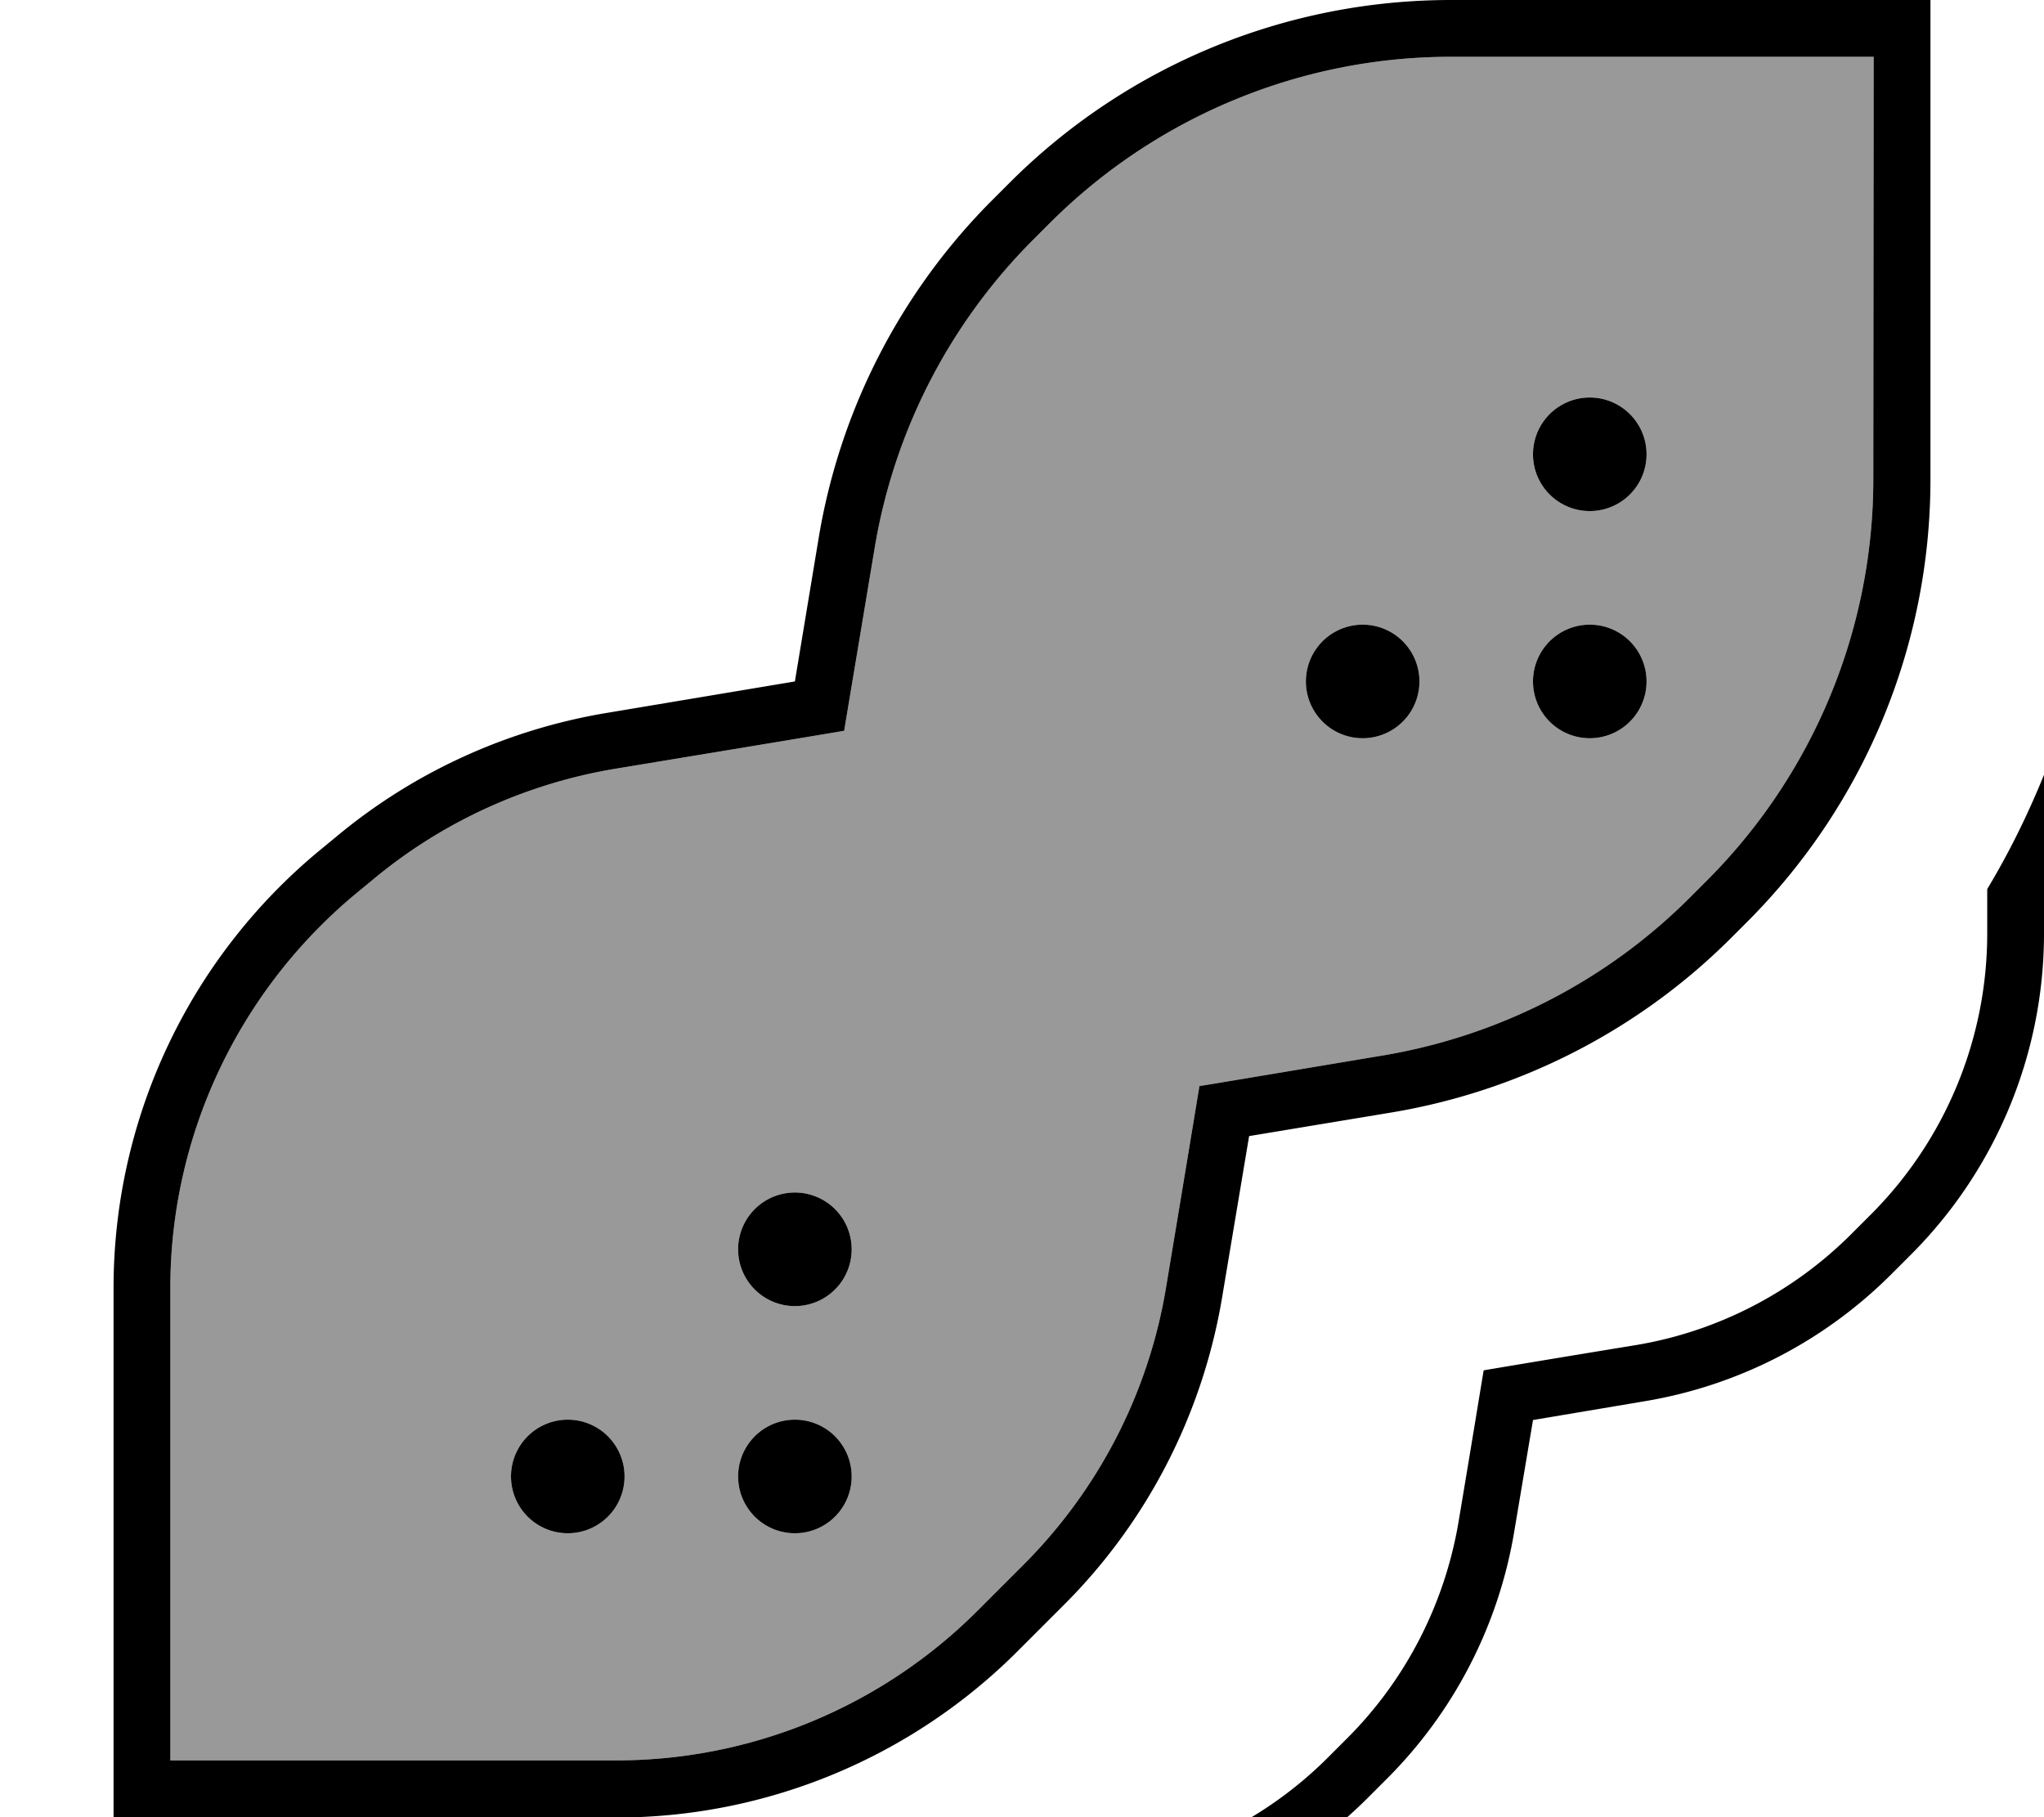 <svg xmlns="http://www.w3.org/2000/svg" viewBox="0 0 576 512"><!--! Font Awesome Pro 7.0.0 by @fontawesome - https://fontawesome.com License - https://fontawesome.com/license (Commercial License) Copyright 2025 Fonticons, Inc. --><path opacity=".4" fill="currentColor" d="M48 362.9l0 133.1 125.7 0c38.2 0 74.8-15.2 101.8-42.2l12.9-12.9c21.2-21.2 35.3-48.5 40.2-78.2 6-36 9.1-54.9 9.4-56.7 2.7-.4 19.9-3.3 51.6-8.6 32.9-5.5 63.3-21.1 86.8-44.7l4.6-4.6c30-30 46.9-70.7 46.9-113.1L528 16 408.9 16c-42.4 0-83.1 16.9-113.1 46.9l-4.6 4.6c-23.6 23.6-39.2 53.9-44.7 86.8-5.3 31.8-8.2 49-8.6 51.6-.5 .1-22 3.7-64.5 10.7-25.2 4.2-48.9 15-68.5 31.4l-5.1 4.2C67 279.7 48 320.2 48 362.9zM176 416a16 16 0 1 1 -32 0 16 16 0 1 1 32 0zm64-64a16 16 0 1 1 -32 0 16 16 0 1 1 32 0zm0 64a16 16 0 1 1 -32 0 16 16 0 1 1 32 0zM400 192a16 16 0 1 1 -32 0 16 16 0 1 1 32 0zm64-64a16 16 0 1 1 -32 0 16 16 0 1 1 32 0zm0 64a16 16 0 1 1 -32 0 16 16 0 1 1 32 0z"/><path fill="currentColor" d="M170.8 200.9l53.2-8.9 6.7-40.4c6-36.2 23.2-69.6 49.2-95.5l4.6-4.6C317.5 18.5 362.2 0 408.9 0L544 0 544 135.1c0 46.7-18.5 91.4-51.5 124.5l-4.6 4.6c-25.9 25.9-59.3 43.1-95.5 49.2l-40.4 6.7-7.6 45.4c-5.5 32.9-21.1 63.3-44.7 86.8l-12.9 12.9c-30 30-70.7 46.9-113.1 46.9L32 512 32 362.9c0-47.5 21.1-92.5 57.6-122.9l5.1-4.2c21.8-18.2 48.1-30.2 76.1-34.9zM408.9 16c-42.4 0-83.1 16.9-113.1 46.9l-4.6 4.6c-23.6 23.6-39.2 53.9-44.7 86.8-5.3 31.8-8.2 49-8.6 51.6-.5 .1-22 3.7-64.5 10.7-25.2 4.2-48.9 15-68.5 31.4l-5.1 4.2C67 279.7 48 320.2 48 362.9l0 133.1 125.7 0c38.2 0 74.8-15.2 101.8-42.2l12.9-12.9c21.2-21.2 35.3-48.5 40.2-78.2 6-36 9.1-54.9 9.4-56.7 2.7-.4 19.9-3.3 51.6-8.6 32.9-5.5 63.3-21.1 86.8-44.7l4.6-4.6c30-30 46.9-70.7 46.9-113.1L528 16 408.9 16zM160 400a16 16 0 1 1 0 32 16 16 0 1 1 0-32zM368 192a16 16 0 1 1 32 0 16 16 0 1 1 -32 0zM224 400a16 16 0 1 1 0 32 16 16 0 1 1 0-32zM432 192a16 16 0 1 1 32 0 16 16 0 1 1 -32 0zM224 336a16 16 0 1 1 0 32 16 16 0 1 1 0-32zM432 128a16 16 0 1 1 32 0 16 16 0 1 1 -32 0zM284.6 528l10.4 0c29.7 0 58.2-11.8 79.2-32.8l5.5-5.5c16.5-16.5 27.4-37.8 31.3-60.8 4.1-24.4 6.4-38.7 7.1-42.8 4.1-.7 18.4-3.1 42.8-7.1 23-3.8 44.3-14.8 60.8-31.3l5.5-5.5c21-21 32.8-49.5 32.8-79.2l0-12.5c6.2-10.3 11.5-21.1 16-32.2 0 .6 0 1.1 0 1.7l0 43c0 33.9-13.5 66.5-37.5 90.5L533 359c-18.9 18.9-43.1 31.4-69.5 35.8l-31.5 5.3-5.3 31.5c-4.4 26.3-16.9 50.6-35.8 69.5l-5.5 5.5c-24 24-56.6 37.5-90.5 37.5l-41.3 0c10.7-4.5 21-9.8 30.9-16z"/></svg>